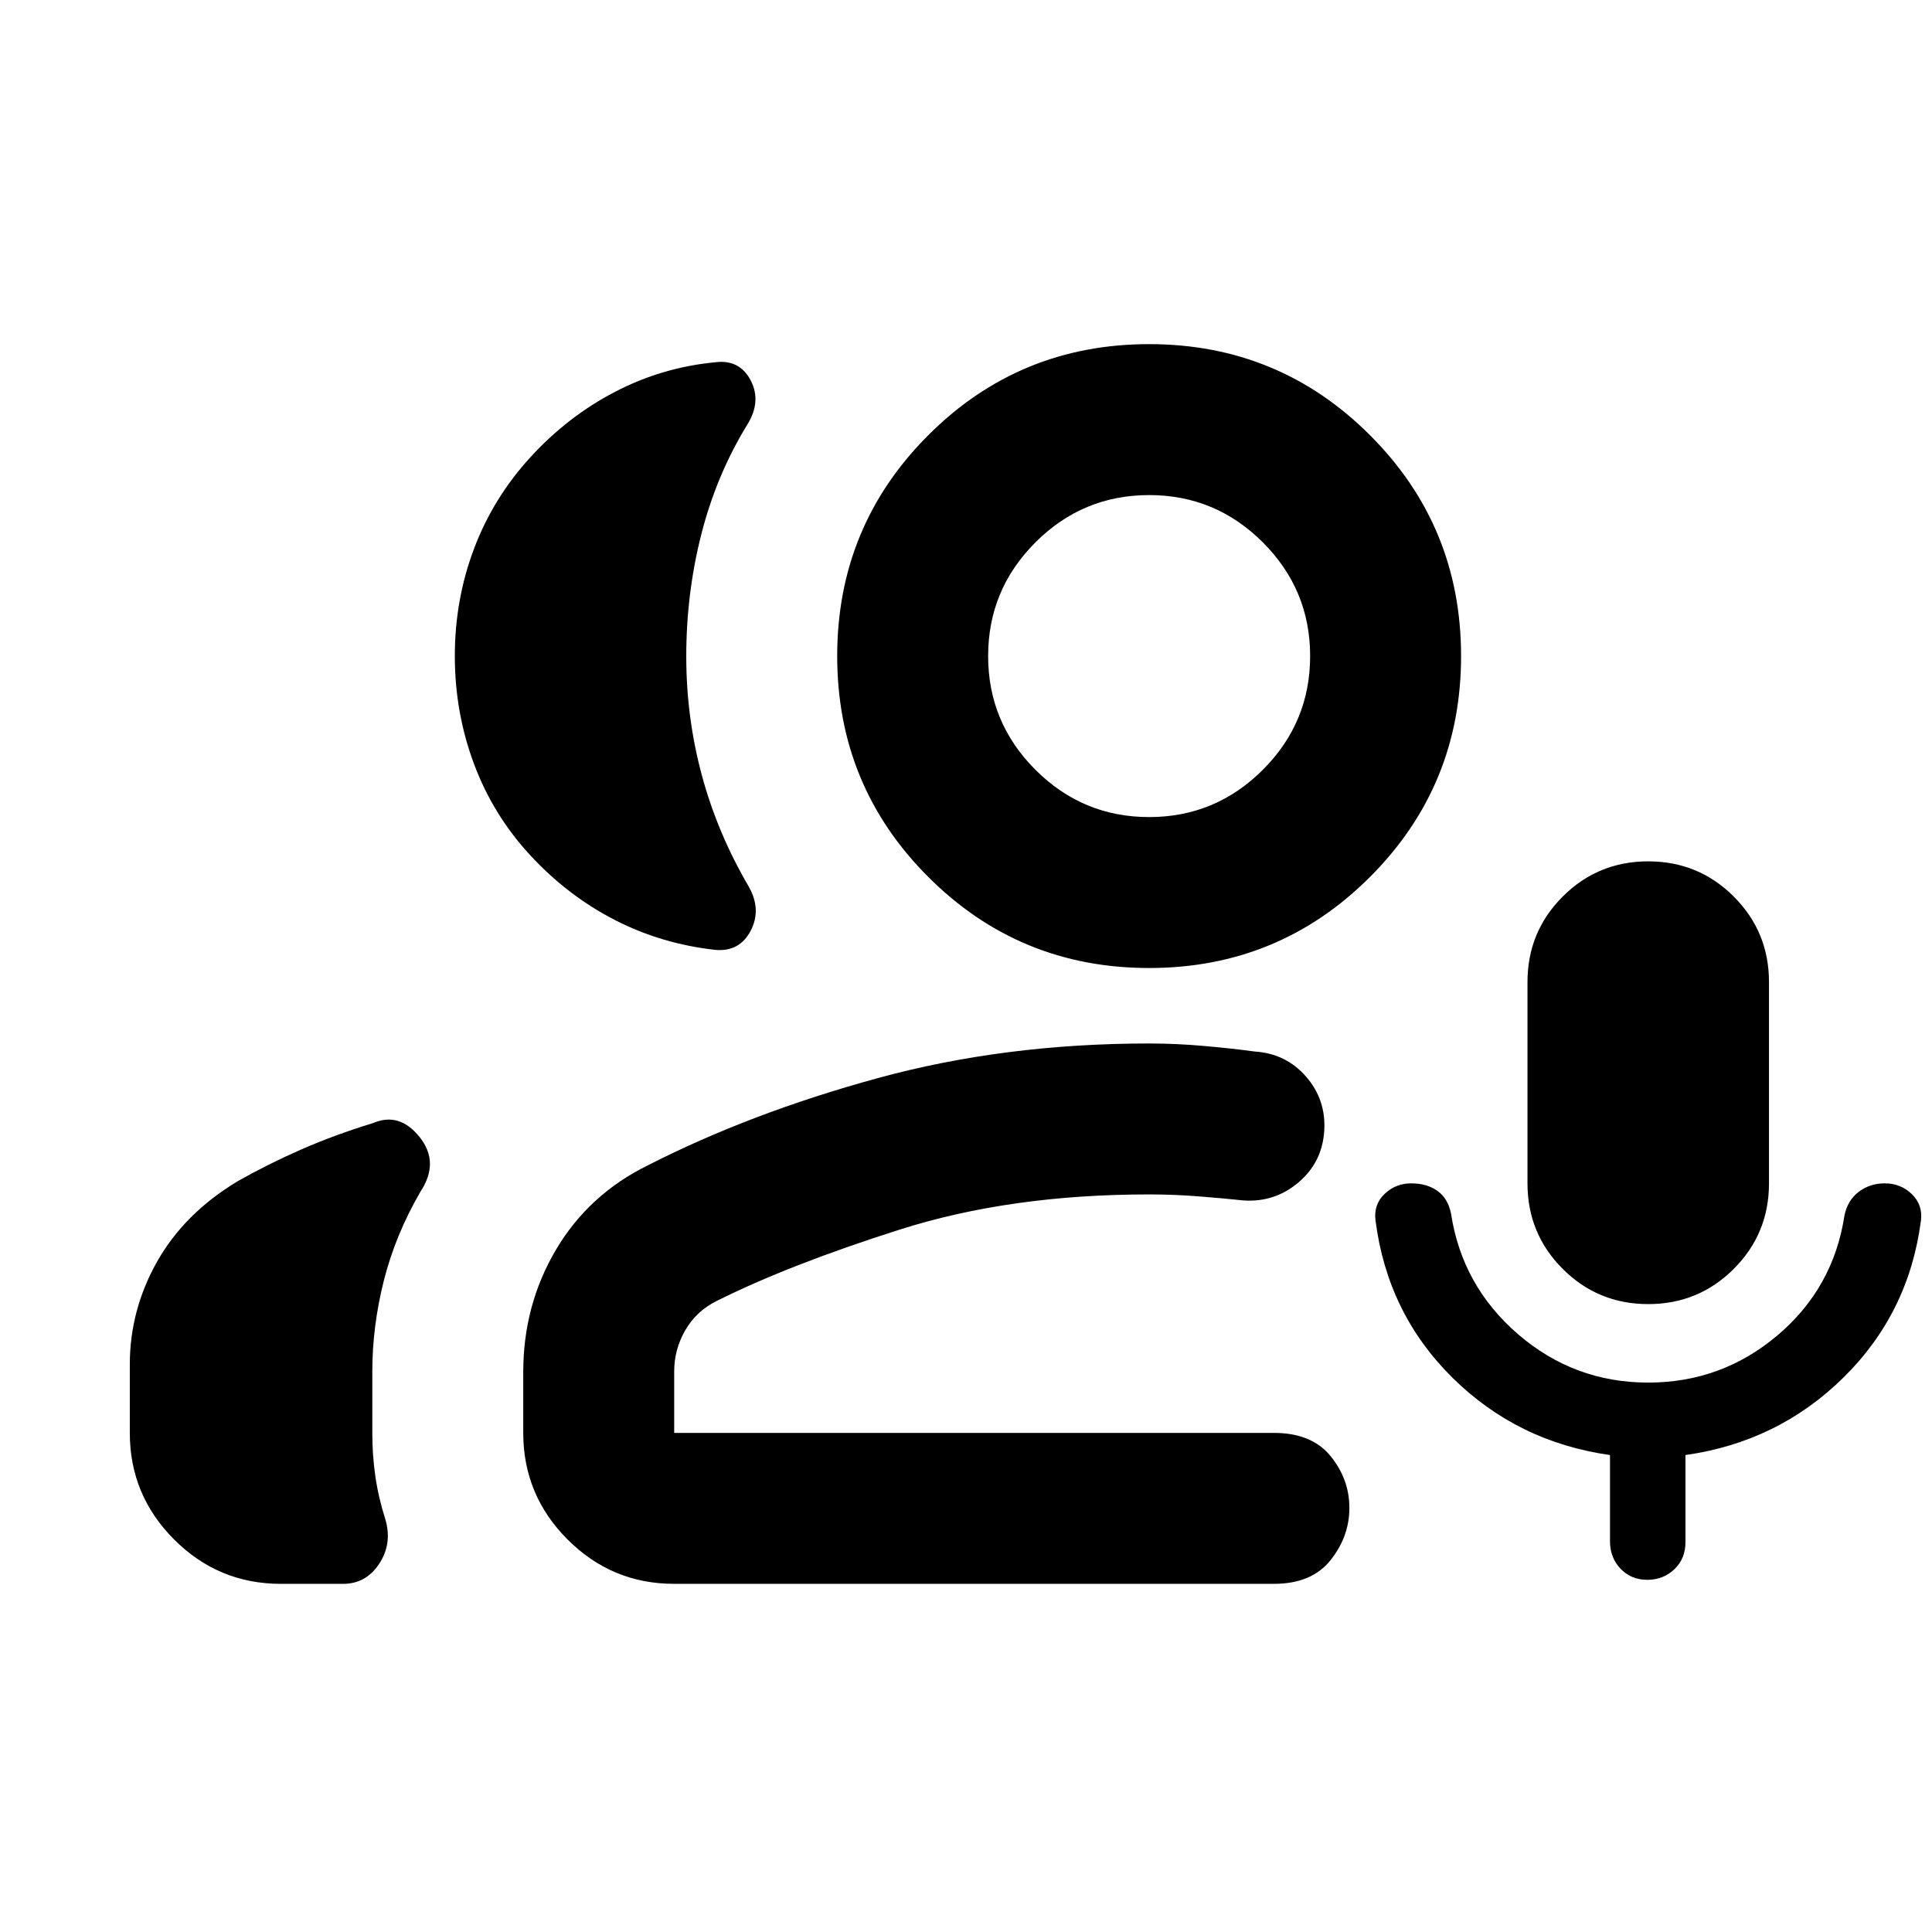 <svg xmlns="http://www.w3.org/2000/svg" height="24" viewBox="0 -960 960 960" width="24"><path d="M819-312q-25 0-42.5-17.5T759-372v-100q0-25 17.5-42.5T819-532q25 0 42.5 17.5T879-472v100q0 25-17.5 42.5T819-312Zm-.5 137q-8 0-13.25-5.5T800-194.16V-237q-46-6.5-78.32-38.46-32.32-31.96-38.2-78.17-.98-7.87 4.52-13.12 5.5-5.25 13.25-5.25t13 3.75Q719.5-364.5 721-357q5.5 36 33.35 60T819-273q36.5 0 64.25-23.5T916.5-356q1.5-7.5 7.05-11.75T936.5-372q8 0 13.5 5.37 5.5 5.38 4.5 13.2-6 45.93-38.5 77.93-32.5 32-78.5 38.5v43.26q0 8.24-5.5 13.49T818.5-175ZM226-634q0-28 9.5-53.25t28-45.5q18.5-20.25 42-32.5t50-14.75q12-1.5 17.5 9t-1.7 22.03Q356-724 348.5-694.59q-7.5 29.42-7.5 60.73 0 30.36 7.75 59.11t23.33 55.35q6.42 11.4.92 21.9-5.5 10.5-17.5 9.5-27-3-50.25-15t-41.75-32q-18.5-20-28-45.5T226-634ZM64.5-248v-34q0-27 13.5-51t40-40q15-8.5 31.5-15.75t36-13.25q13-5.5 23 7t.5 27q-12.5 21.5-18.25 44.25T185-278.5v30.63q0 10.87 1.5 21.37 1.5 10.5 5 21.5 3.5 12-3.06 22-6.56 10-17.94 10h-31q-30.94 0-52.97-22.03Q64.5-217.06 64.5-248ZM571-479q-64.5 0-109.75-45.25T416-634q0-64.5 45.25-109.75T571-789q64.5 0 109.75 45.25T726-634q0 64.5-45.25 109.75T571-479Zm0-75q33 0 56.5-23.5T651-634q0-33-23.5-56.5T571-714q-33 0-56.5 23.5T491-634q0 33 23.5 56.5T571-554ZM335-173q-30.94 0-52.97-22.03Q260-217.06 260-248v-30.28q0-33.22 16.25-60.72T322-381q51-26 114-43.25t135-17.25q13.5 0 27.5 1.25t25 2.75q15.5 1 25.5 12.5t9 27q-1 15.5-12.75 25.5t-27.25 9q-9.5-1-22-2t-25-1q-69 0-124 17.5t-91 35.5q-10 5-15.5 14.5t-5.5 20.5v30.5h298q18.75 0 28.13 11.5 9.37 11.5 9.37 25.75t-9.37 26Q651.75-173 633-173H335Zm236-461Zm0 386Z"/></svg>
